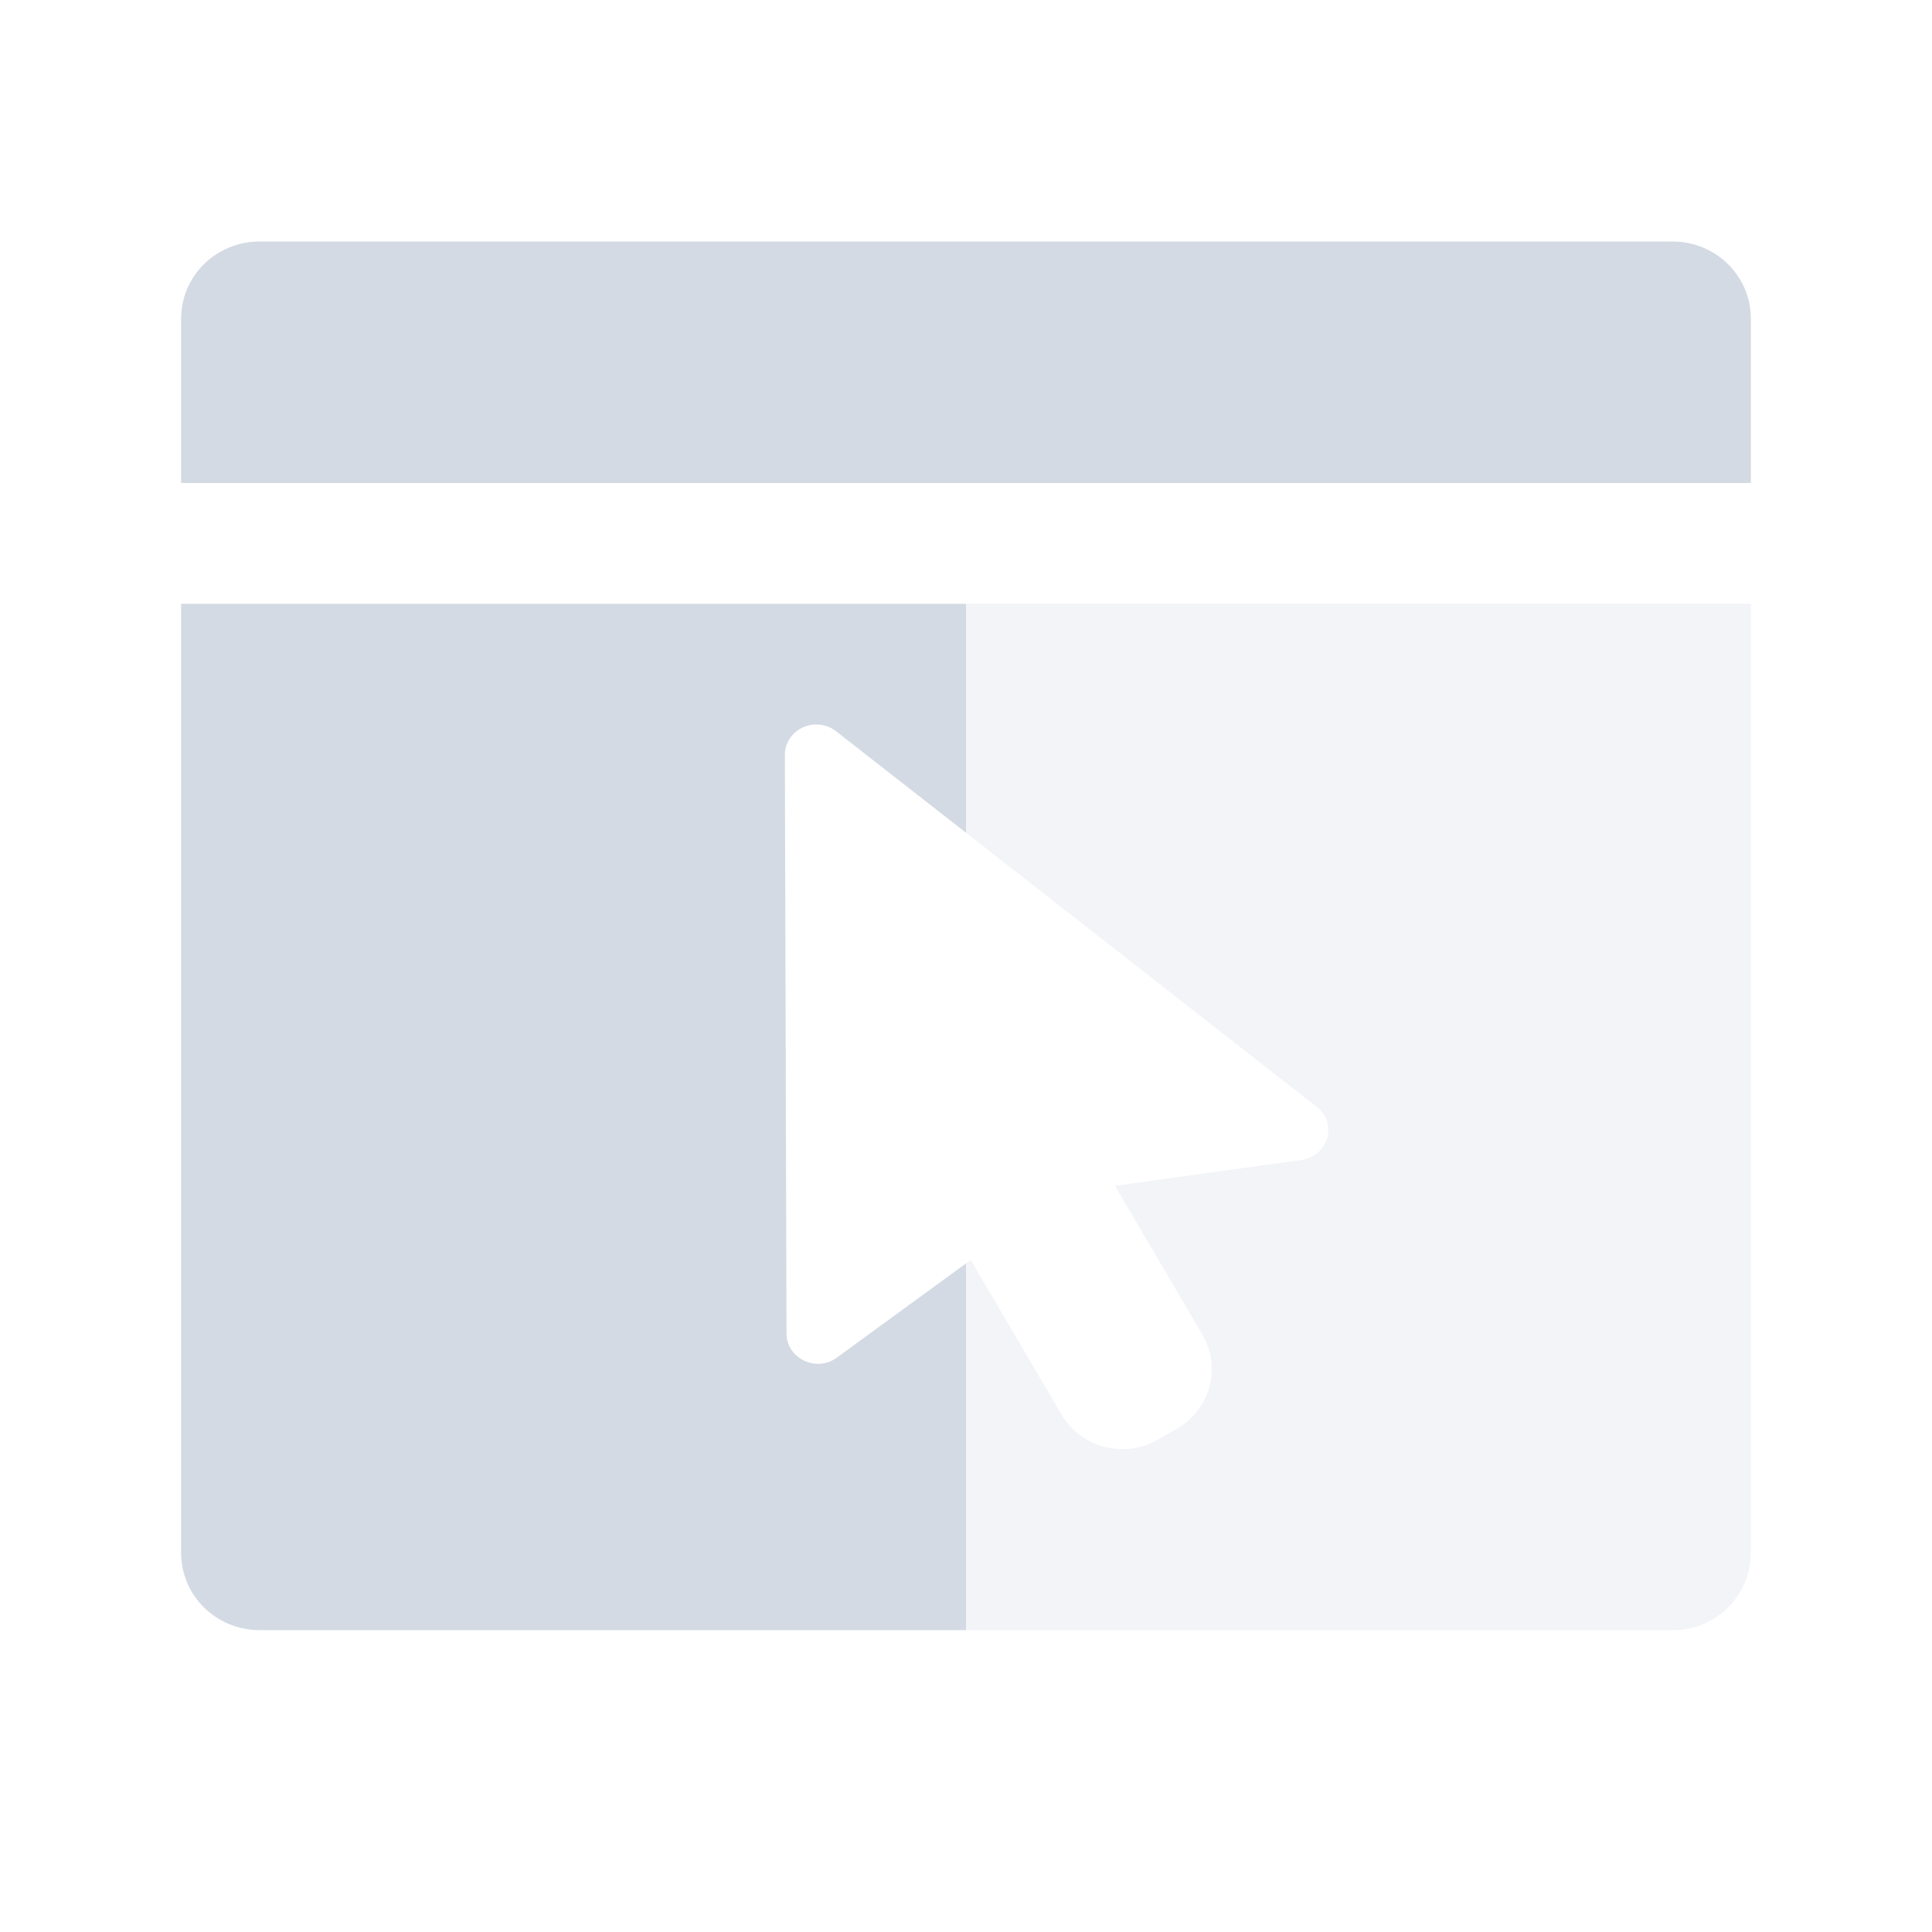 <?xml version="1.0" encoding="UTF-8"?>
<svg width="32" height="32" version="1" xmlns="http://www.w3.org/2000/svg">
 <g id="22-22-krusader_user" transform="translate(32,10)">
  <rect width="22" height="22" opacity=".001"/>
  <path d="m2 7v11.111c0 0.493 0.401 0.889 0.9 0.889h8.1v-4.049l-1.414 1.029c-0.226 0.181-0.568 0.027-0.568-0.256l-0.018-6.391c-5.571e-4 -0.188 0.16-0.339 0.355-0.334 0.082 0.002 0.161 0.031 0.223 0.084l1.422 1.111v-3.195z" fill="#d3dae3"/>
  <path d="m11 7v3.195l3.883 3.035c0.22 0.189 0.11 0.538-0.182 0.578l-2.057 0.285 0.965 1.641c0.215 0.367 0.088 0.833-0.285 1.045l-0.207 0.117c-0.373 0.212-0.847 0.087-1.062-0.279l-1.002-1.705-0.053 0.039v4.049h8.102c0.499 0 0.898-0.396 0.898-0.889v-11.111z" fill="#d3dae3" opacity=".3"/>
  <path d="m2.9 3c-0.499 0-0.9 0.396-0.9 0.889v2.111h18v-2.111c0-0.492-0.401-0.889-0.9-0.889z" fill="#d3dae3"/>
 </g>
 <g id="krusader_user">
  <rect width="32" height="32" opacity=".001"/>
  <path d="m16 10v3.793l5.826 4.553c0.33 0.283 0.165 0.807-0.273 0.867l-3.086 0.428 1.447 2.463c0.323 0.55 0.132 1.247-0.428 1.565l-0.311 0.178c-0.56 0.318-1.27 0.132-1.594-0.418l-1.502-2.559-0.08 0.057v6.074h11.703c0.72 0 1.297-0.571 1.297-1.283v-15.717z" fill="#d3dae3" opacity=".3"/>
  <path d="m4.301 4c-0.721 0-1.301 0.57-1.301 1.279v2.721h26v-2.721c0-0.709-0.58-1.279-1.301-1.279zm-1.301 6v15.717c0 0.712 0.58 1.283 1.301 1.283h11.699v-6.074l-2.121 1.547c-0.339 0.271-0.851 0.037-0.852-0.387l-0.027-9.584c-8.38e-4 -0.282 0.24-0.509 0.533-0.502 0.123 0.003 0.24 0.046 0.332 0.125l2.135 1.668v-3.793z" fill="#d3dae3"/>
 </g>
</svg>
